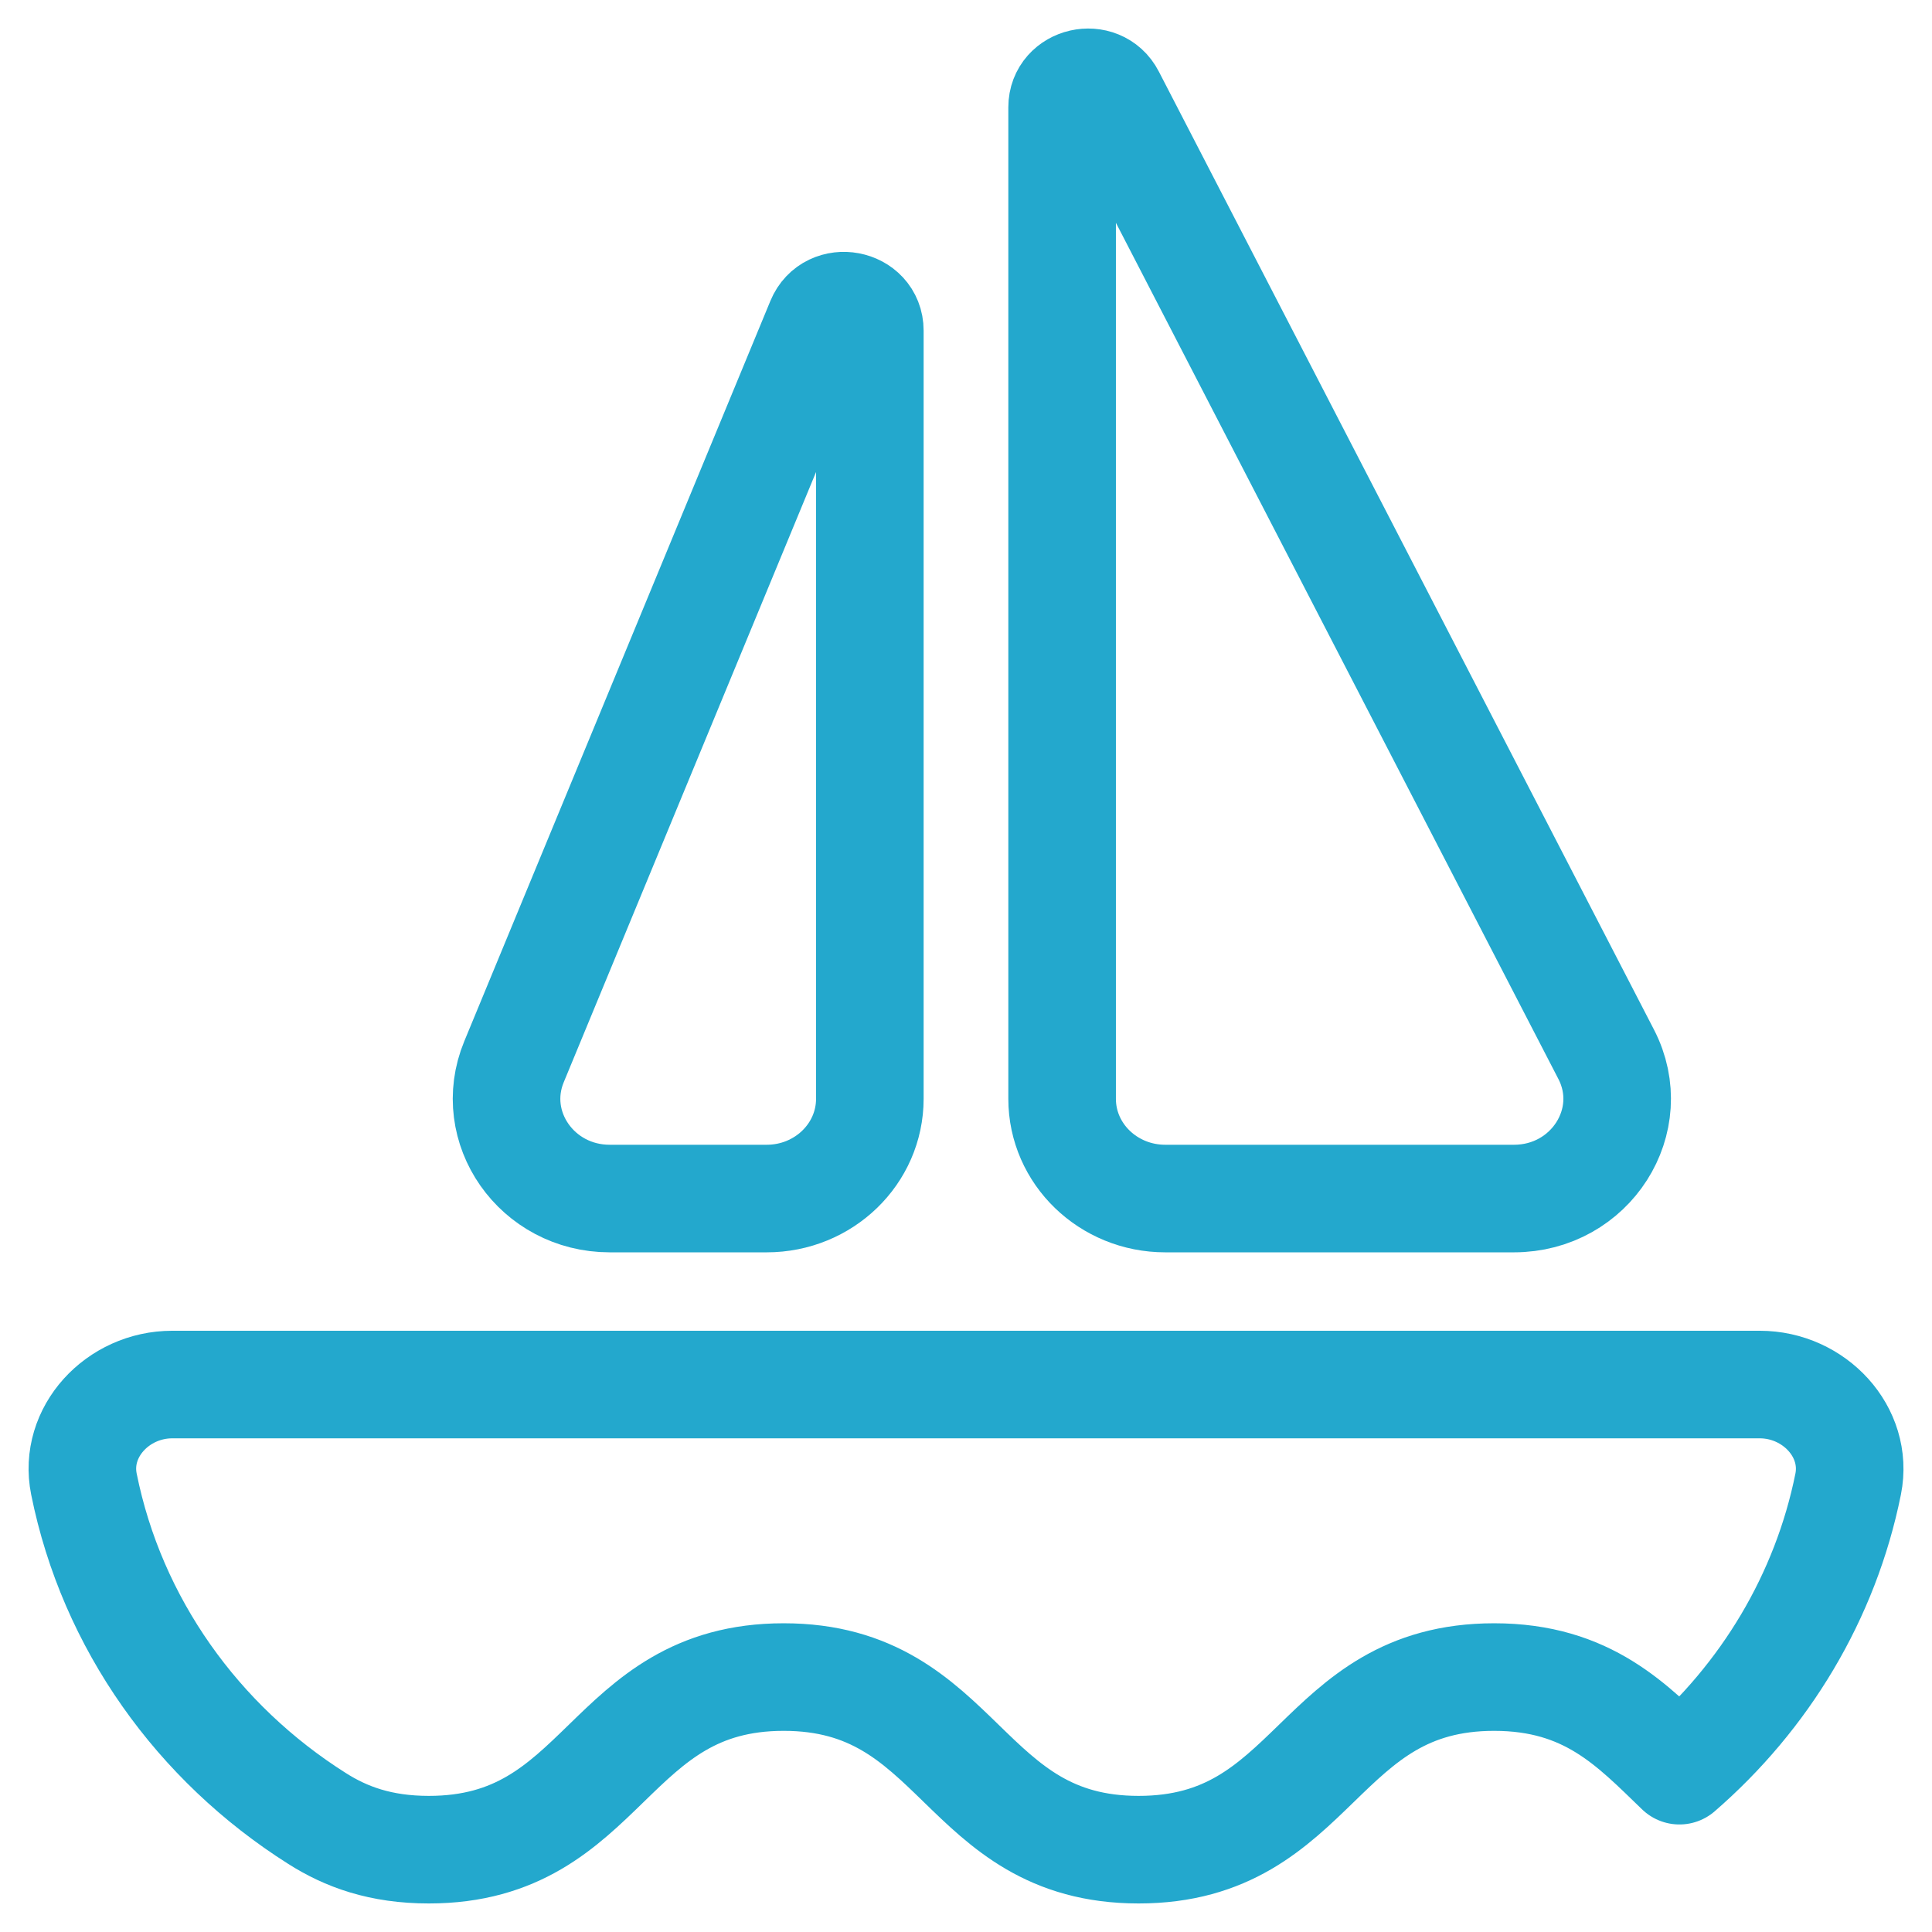 <?xml version="1.0" encoding="UTF-8"?>
<svg width="44px" height="44px" viewBox="0 0 44 44" version="1.1" xmlns="http://www.w3.org/2000/svg" xmlns:xlink="http://www.w3.org/1999/xlink">
    <title>8EC46A08-9ADE-4F36-80AA-E8CE7E77FA4B</title>
    <g id="Desktop" stroke="none" stroke-width="1" fill="none" fill-rule="evenodd">
        <g id="About-Us" transform="translate(-434, -935)">
            <g id="Exceptional-Boats" transform="translate(435, 936)">
                <polygon id="Fill-1" points="0 42 42 42 42 0 0 0"></polygon>
                <g id="Group-8" stroke="#23A8CD" stroke-linecap="round" stroke-linejoin="round" stroke-width="2.45">
                    <path d="M25.538,26.296 L33.479,26.296 C35.224,26.296 36.36,24.518 35.579,23.01 L24.302,1.189 C24.026,0.654 23.189,0.844 23.189,1.443 L23.189,24.025 C23.189,25.28 24.241,26.296 25.538,26.296 Z" id="Stroke-2"></path>
                    <path d="M18.81,24.024 L18.81,6.529 C18.81,5.905 17.918,5.738 17.678,6.319 L10.706,23.181 C10.09,24.673 11.226,26.296 12.886,26.296 L16.462,26.296 C17.758,26.296 18.81,25.279 18.81,24.024 Z" id="Stroke-4"></path>
                    <path d="M6.215,40.411 C6.878,40.834 7.667,41.125 8.766,41.125 C12.807,41.125 12.807,37.194 16.848,37.194 C20.89,37.194 20.89,41.125 24.931,41.125 C28.981,41.125 28.981,37.194 33.028,37.194 C35.165,37.194 36.175,38.292 37.248,39.326 C39.19,37.644 40.573,35.371 41.091,32.797 C41.327,31.615 40.321,30.532 39.076,30.532 L2.923,30.532 C1.679,30.532 0.673,31.615 0.911,32.797 C1.549,35.976 3.509,38.699 6.215,40.411 Z" id="Stroke-6"></path>
                </g>
            </g>
        </g>
    </g>
</svg>